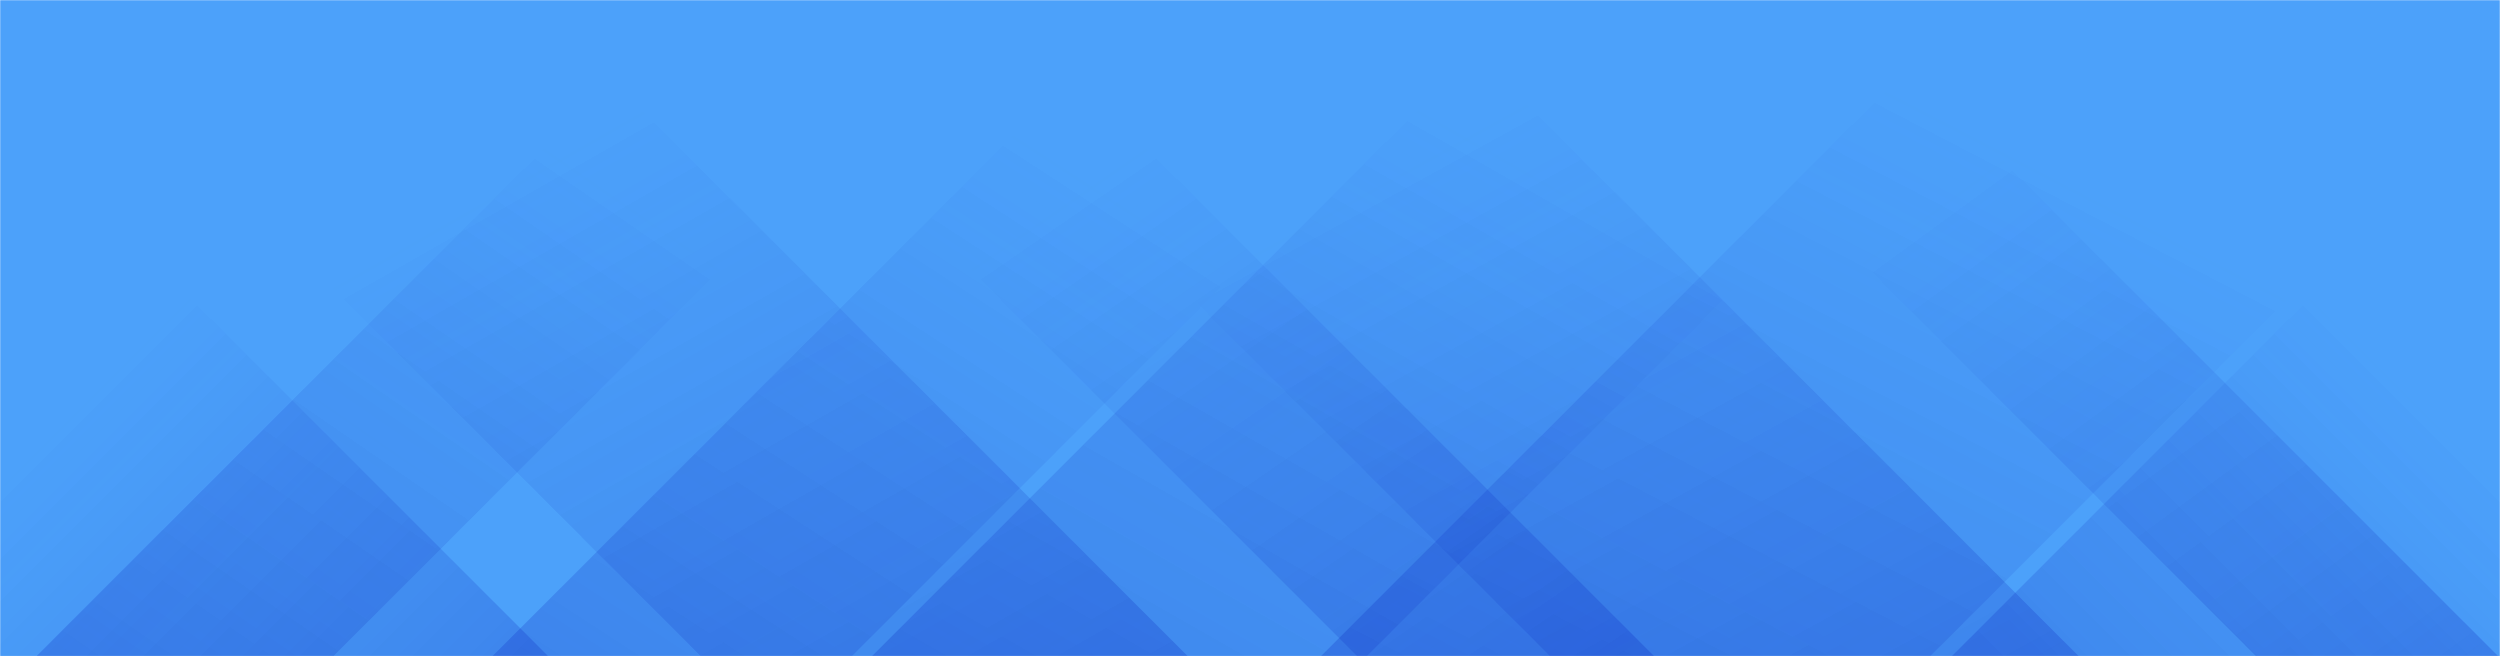 <svg xmlns="http://www.w3.org/2000/svg" version="1.1" xmlns:xlink="http://www.w3.org/1999/xlink" xmlns:svgjs="http://svgjs.com/svgjs" width="1440" height="378" preserveAspectRatio="none" viewBox="0 0 1440 378">
    <g mask="url(&quot;#SvgjsMask1024&quot;)" fill="none">
        <rect width="1440" height="378" x="0" y="0" fill="rgba(0, 122, 249, 0.7)"></rect>
        <path d="M21 378L399 0L570 0L192 378z" fill="url(#SvgjsLinearGradient1025)"></path>
        <path d="M283.6 378L661.6 0L868.6 0L490.6 378z" fill="url(#SvgjsLinearGradient1025)"></path>
        <path d="M502.2 378L880.2 0L1165.2 0L787.2 378z" fill="url(#SvgjsLinearGradient1025)"></path>
        <path d="M760.8 378L1138.8 0L1489.8 0L1111.8 378z" fill="url(#SvgjsLinearGradient1025)"></path>
        <path d="M1439 378L1061 0L921.5 0L1299.5 378z" fill="url(#SvgjsLinearGradient1026)"></path>
        <path d="M1197.4 378L819.4 0L514.9 0L892.9 378z" fill="url(#SvgjsLinearGradient1026)"></path>
        <path d="M952.8 378L574.8 0L403.8 0L781.8 378z" fill="url(#SvgjsLinearGradient1026)"></path>
        <path d="M684.2 378L306.2 0L25.7 0L403.7 378z" fill="url(#SvgjsLinearGradient1026)"></path>
        <path d="M1124.212 378L1440 62.212L1440 378z" fill="url(#SvgjsLinearGradient1025)"></path>
        <path d="M0 378L315.788 378L 0 62.212z" fill="url(#SvgjsLinearGradient1026)"></path>
    </g>
    <defs>
        <mask id="SvgjsMask1024">
            <rect width="1440" height="378" fill="#ffffff"></rect>
        </mask>
        <linearGradient x1="0%" y1="100%" x2="100%" y2="0%" id="SvgjsLinearGradient1025">
            <stop stop-color="rgba(0, 18, 181, 0.2)" offset="0"></stop>
            <stop stop-opacity="0" stop-color="rgba(0, 18, 181, 0.2)" offset="0.66"></stop>
        </linearGradient>
        <linearGradient x1="100%" y1="100%" x2="0%" y2="0%" id="SvgjsLinearGradient1026">
            <stop stop-color="rgba(0, 18, 181, 0.2)" offset="0"></stop>
            <stop stop-opacity="0" stop-color="rgba(0, 18, 181, 0.2)" offset="0.66"></stop>
        </linearGradient>
    </defs>
</svg>